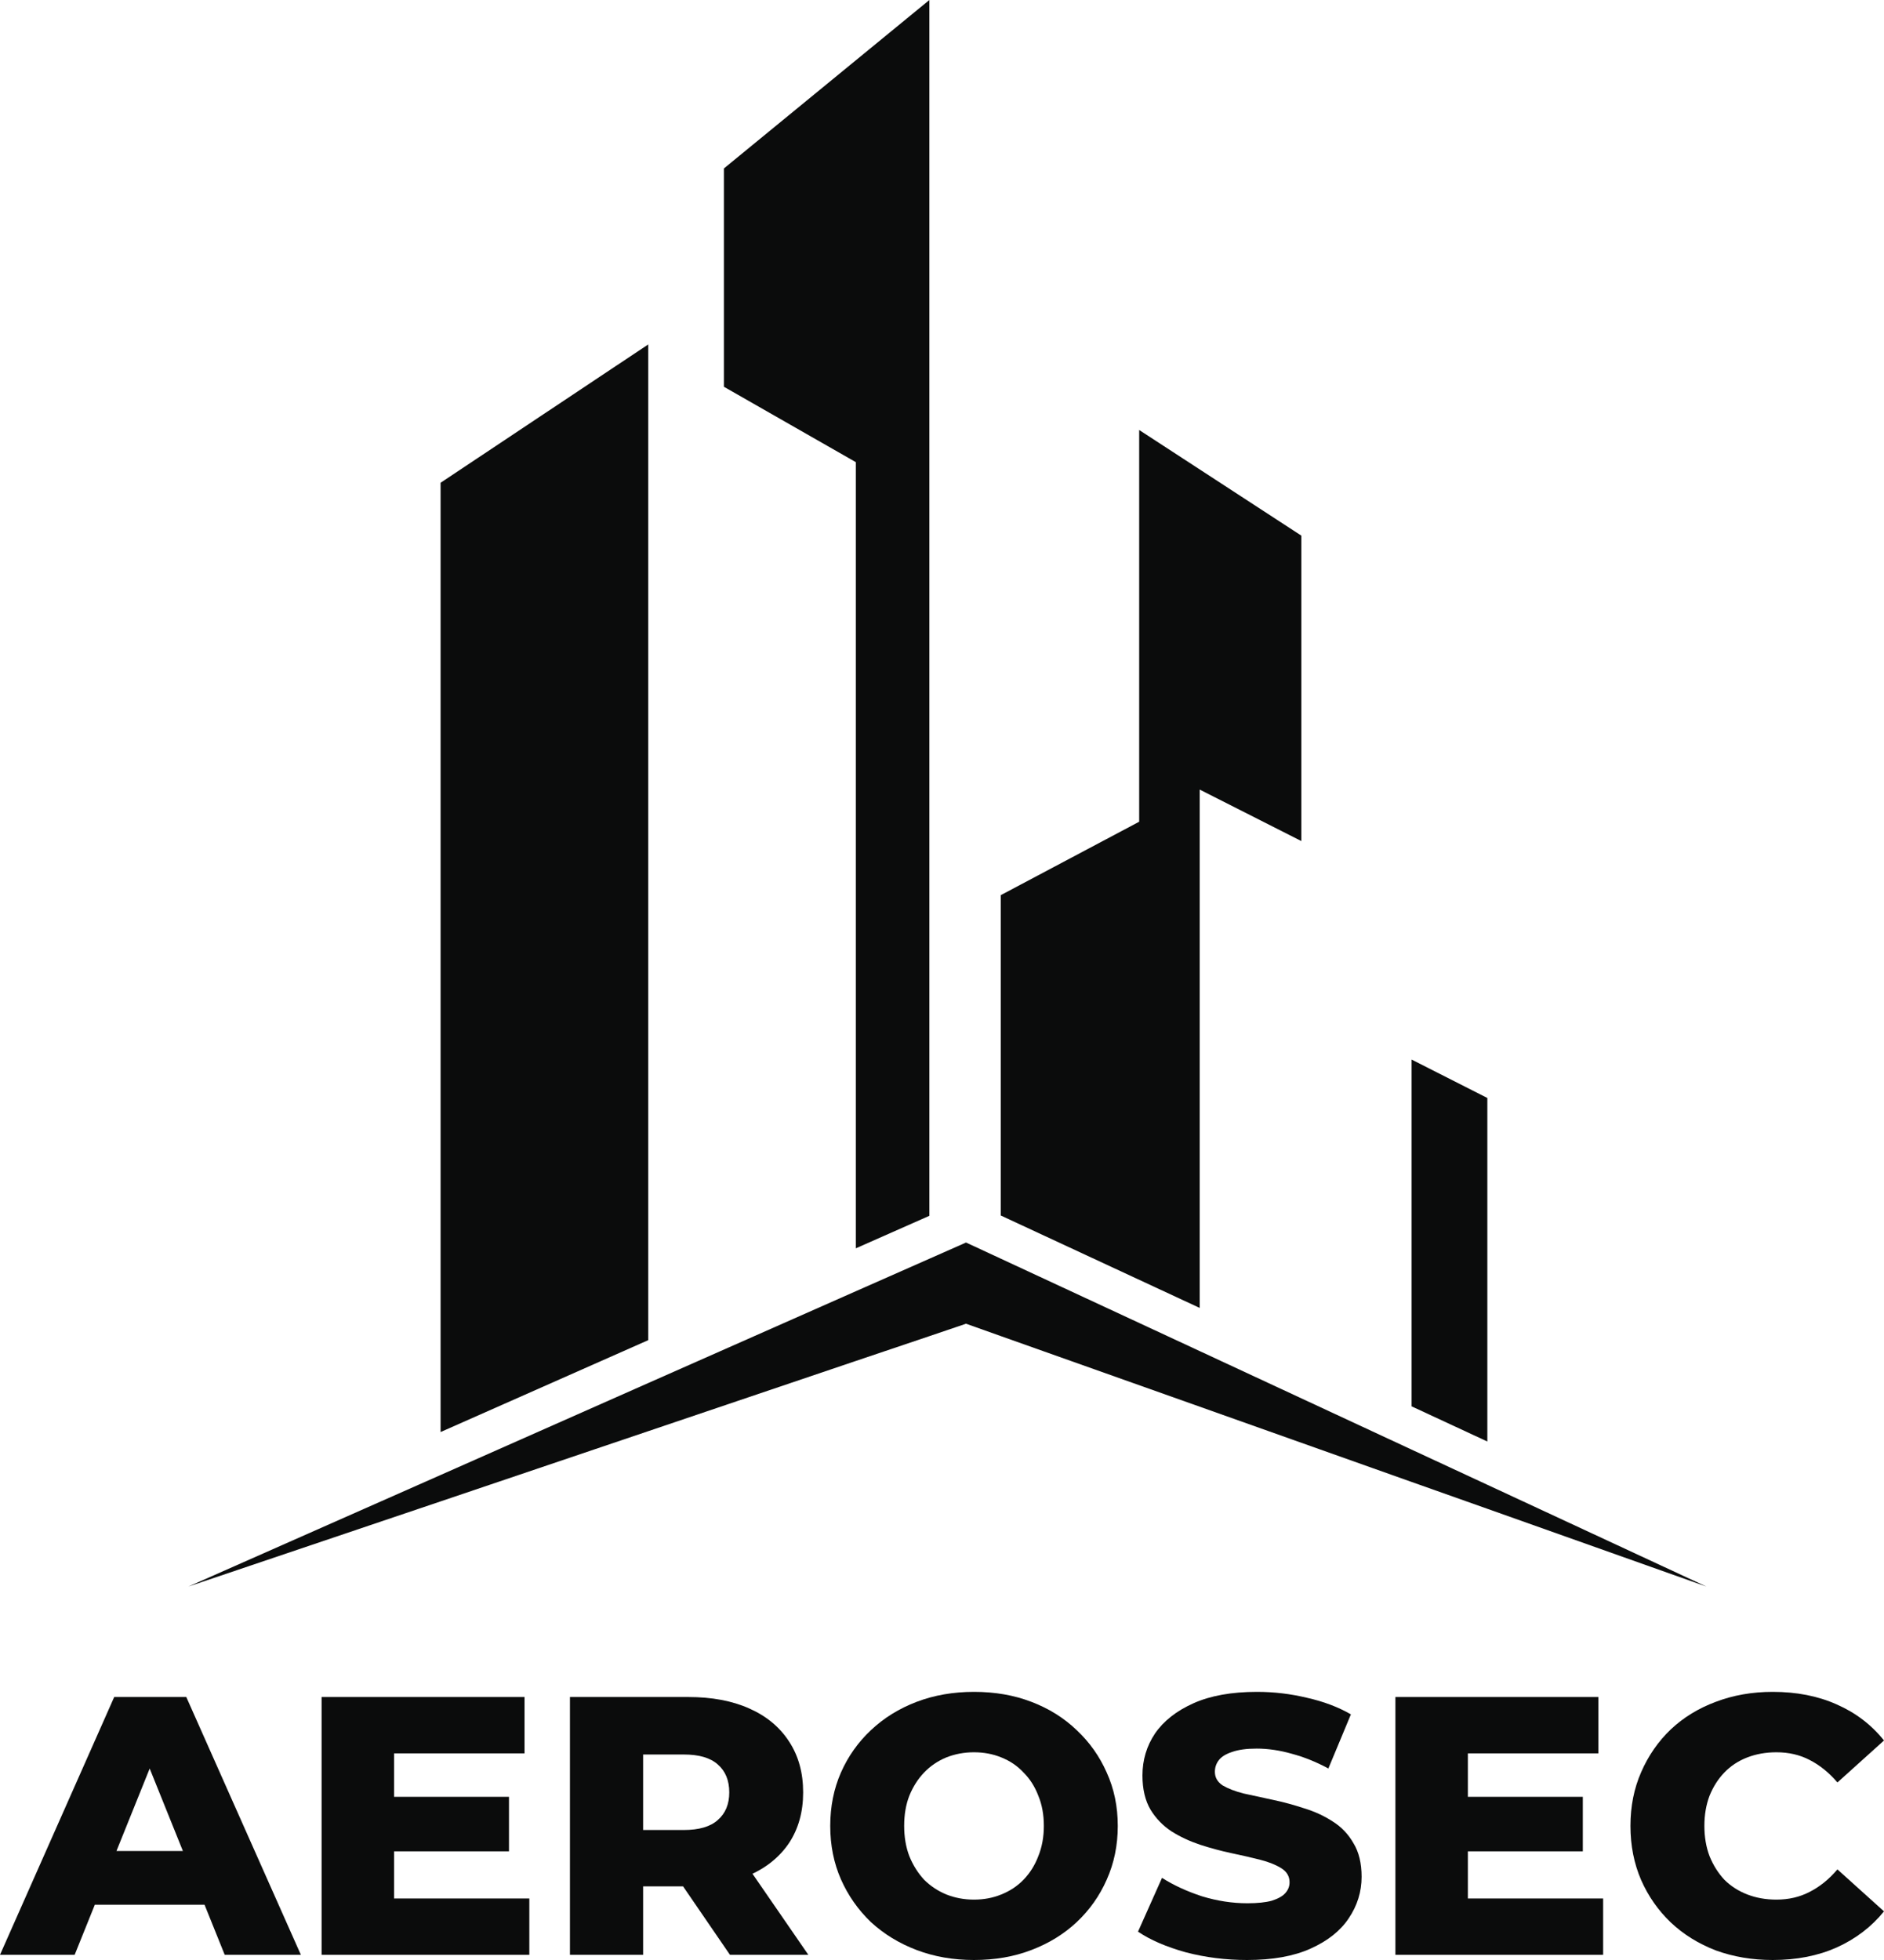 <svg width="50" height="52" viewBox="0 0 50 52" fill="none" xmlns="http://www.w3.org/2000/svg">
<path d="M17.204 9.138L11.693 12.808V37.993L17.204 35.555V9.138Z" fill="#0B0C0C"/>
<path d="M31.839 20.948L34.537 22.314V14.211L30.233 11.408V21.801L26.56 23.749V32.248L31.839 34.7V20.948Z" fill="#0B0C0C"/>
<path d="M39.473 29.13L37.463 28.111V37.311L39.473 38.244V29.13Z" fill="#0B0C0C"/>
<path d="M39.473 39.392L37.463 38.459L31.839 35.845L26.56 33.393L25.638 32.965L24.665 33.395L22.713 34.257L17.204 36.693L11.693 39.133L5 42.092L11.693 39.833L17.204 37.97L22.713 36.107L24.665 35.449L25.638 35.119L26.56 35.447L31.839 37.32L37.463 39.317L39.473 40.029L45.285 42.092L39.473 39.392Z" fill="#0B0C0C"/>
<path d="M24.665 0V32.256L22.713 33.119V12.261L19.212 10.261V4.469L24.665 0Z" fill="#0B0C0C"/>
<path d="M47.047 52C46.505 52 46.001 51.915 45.537 51.746C45.079 51.57 44.68 51.323 44.34 51.003C44.007 50.684 43.745 50.31 43.555 49.88C43.366 49.443 43.271 48.964 43.271 48.443C43.271 47.922 43.366 47.447 43.555 47.017C43.745 46.58 44.007 46.202 44.34 45.883C44.68 45.564 45.079 45.32 45.537 45.15C46.001 44.974 46.505 44.886 47.047 44.886C47.682 44.886 48.247 44.997 48.744 45.219C49.248 45.44 49.666 45.759 50 46.176L48.764 47.29C48.542 47.03 48.297 46.831 48.028 46.694C47.767 46.557 47.472 46.489 47.145 46.489C46.864 46.489 46.606 46.535 46.371 46.626C46.135 46.717 45.932 46.85 45.763 47.026C45.599 47.196 45.468 47.401 45.37 47.642C45.279 47.883 45.233 48.15 45.233 48.443C45.233 48.736 45.279 49.004 45.37 49.245C45.468 49.486 45.599 49.694 45.763 49.87C45.932 50.039 46.135 50.169 46.371 50.261C46.606 50.352 46.864 50.398 47.145 50.398C47.472 50.398 47.767 50.329 48.028 50.192C48.297 50.056 48.542 49.857 48.764 49.596L50 50.71C49.666 51.121 49.248 51.44 48.744 51.668C48.247 51.889 47.682 52 47.047 52Z" fill="#0B0C0C"/>
<path d="M38.819 47.671H42.007V49.117H38.819V47.671ZM38.956 50.368H42.546V51.863H37.033V45.023H42.419V46.518H38.956V50.368Z" fill="#0B0C0C"/>
<path d="M33.096 52C32.533 52 31.99 51.932 31.467 51.795C30.951 51.651 30.529 51.469 30.202 51.248L30.839 49.821C31.147 50.017 31.5 50.179 31.899 50.31C32.304 50.433 32.706 50.495 33.105 50.495C33.373 50.495 33.589 50.472 33.753 50.427C33.916 50.375 34.034 50.31 34.106 50.231C34.184 50.147 34.224 50.049 34.224 49.938C34.224 49.782 34.152 49.658 34.008 49.567C33.864 49.476 33.678 49.401 33.449 49.342C33.22 49.284 32.965 49.225 32.684 49.166C32.409 49.108 32.131 49.033 31.85 48.942C31.575 48.85 31.323 48.733 31.095 48.59C30.866 48.44 30.679 48.248 30.535 48.013C30.392 47.772 30.32 47.469 30.32 47.105C30.32 46.694 30.431 46.323 30.653 45.991C30.882 45.658 31.222 45.391 31.673 45.189C32.124 44.987 32.687 44.886 33.36 44.886C33.812 44.886 34.253 44.939 34.685 45.043C35.123 45.141 35.512 45.287 35.852 45.483L35.254 46.919C34.927 46.743 34.603 46.613 34.282 46.528C33.962 46.437 33.651 46.391 33.351 46.391C33.083 46.391 32.867 46.421 32.703 46.479C32.54 46.531 32.422 46.603 32.35 46.694C32.278 46.785 32.242 46.89 32.242 47.007C32.242 47.157 32.311 47.277 32.448 47.368C32.592 47.453 32.778 47.525 33.007 47.583C33.243 47.636 33.498 47.691 33.772 47.749C34.054 47.808 34.331 47.883 34.606 47.974C34.887 48.059 35.142 48.176 35.371 48.326C35.6 48.469 35.783 48.661 35.921 48.903C36.064 49.137 36.136 49.433 36.136 49.792C36.136 50.189 36.022 50.557 35.793 50.896C35.571 51.228 35.234 51.495 34.783 51.697C34.338 51.899 33.776 52 33.096 52Z" fill="#0B0C0C"/>
<path d="M25.849 52C25.3 52 24.793 51.912 24.329 51.736C23.865 51.56 23.459 51.313 23.113 50.994C22.773 50.668 22.508 50.29 22.318 49.86C22.129 49.43 22.034 48.958 22.034 48.443C22.034 47.929 22.129 47.456 22.318 47.026C22.508 46.596 22.773 46.222 23.113 45.903C23.459 45.577 23.865 45.326 24.329 45.15C24.793 44.974 25.3 44.886 25.849 44.886C26.405 44.886 26.912 44.974 27.37 45.15C27.834 45.326 28.236 45.577 28.576 45.903C28.916 46.222 29.181 46.596 29.371 47.026C29.567 47.456 29.665 47.929 29.665 48.443C29.665 48.958 29.567 49.433 29.371 49.87C29.181 50.3 28.916 50.674 28.576 50.994C28.236 51.313 27.834 51.56 27.37 51.736C26.912 51.912 26.405 52 25.849 52ZM25.849 50.398C26.111 50.398 26.353 50.352 26.575 50.261C26.804 50.169 27 50.039 27.164 49.87C27.334 49.694 27.465 49.486 27.556 49.245C27.654 49.004 27.703 48.736 27.703 48.443C27.703 48.144 27.654 47.877 27.556 47.642C27.465 47.401 27.334 47.196 27.164 47.026C27 46.85 26.804 46.717 26.575 46.626C26.353 46.535 26.111 46.489 25.849 46.489C25.588 46.489 25.343 46.535 25.114 46.626C24.892 46.717 24.695 46.85 24.525 47.026C24.362 47.196 24.231 47.401 24.133 47.642C24.041 47.877 23.996 48.144 23.996 48.443C23.996 48.736 24.041 49.004 24.133 49.245C24.231 49.486 24.362 49.694 24.525 49.87C24.695 50.039 24.892 50.169 25.114 50.261C25.343 50.352 25.588 50.398 25.849 50.398Z" fill="#0B0C0C"/>
<path d="M15.126 51.863V45.023H18.265C18.892 45.023 19.432 45.124 19.883 45.326C20.341 45.528 20.694 45.821 20.943 46.206C21.191 46.584 21.315 47.033 21.315 47.554C21.315 48.069 21.191 48.515 20.943 48.893C20.694 49.264 20.341 49.551 19.883 49.753C19.432 49.948 18.892 50.046 18.265 50.046H16.205L17.068 49.235V51.863H15.126ZM19.373 51.863L17.666 49.372H19.736L21.453 51.863H19.373ZM17.068 49.44L16.205 48.551H18.147C18.552 48.551 18.853 48.463 19.049 48.287C19.252 48.111 19.354 47.867 19.354 47.554C19.354 47.235 19.252 46.987 19.049 46.812C18.853 46.636 18.552 46.548 18.147 46.548H16.205L17.068 45.658V49.44Z" fill="#0B0C0C"/>
<path d="M10.32 47.671H13.508V49.117H10.32V47.671ZM10.458 50.368H14.048V51.863H8.535V45.023H13.921V46.518H10.458V50.368Z" fill="#0B0C0C"/>
<path d="M0 51.863L3.031 45.023H4.944L7.985 51.863H5.964L3.59 45.971H4.355L1.981 51.863H0ZM1.658 50.534L2.158 49.108H5.513L6.013 50.534H1.658Z" fill="#0B0C0C"/>
</svg>
